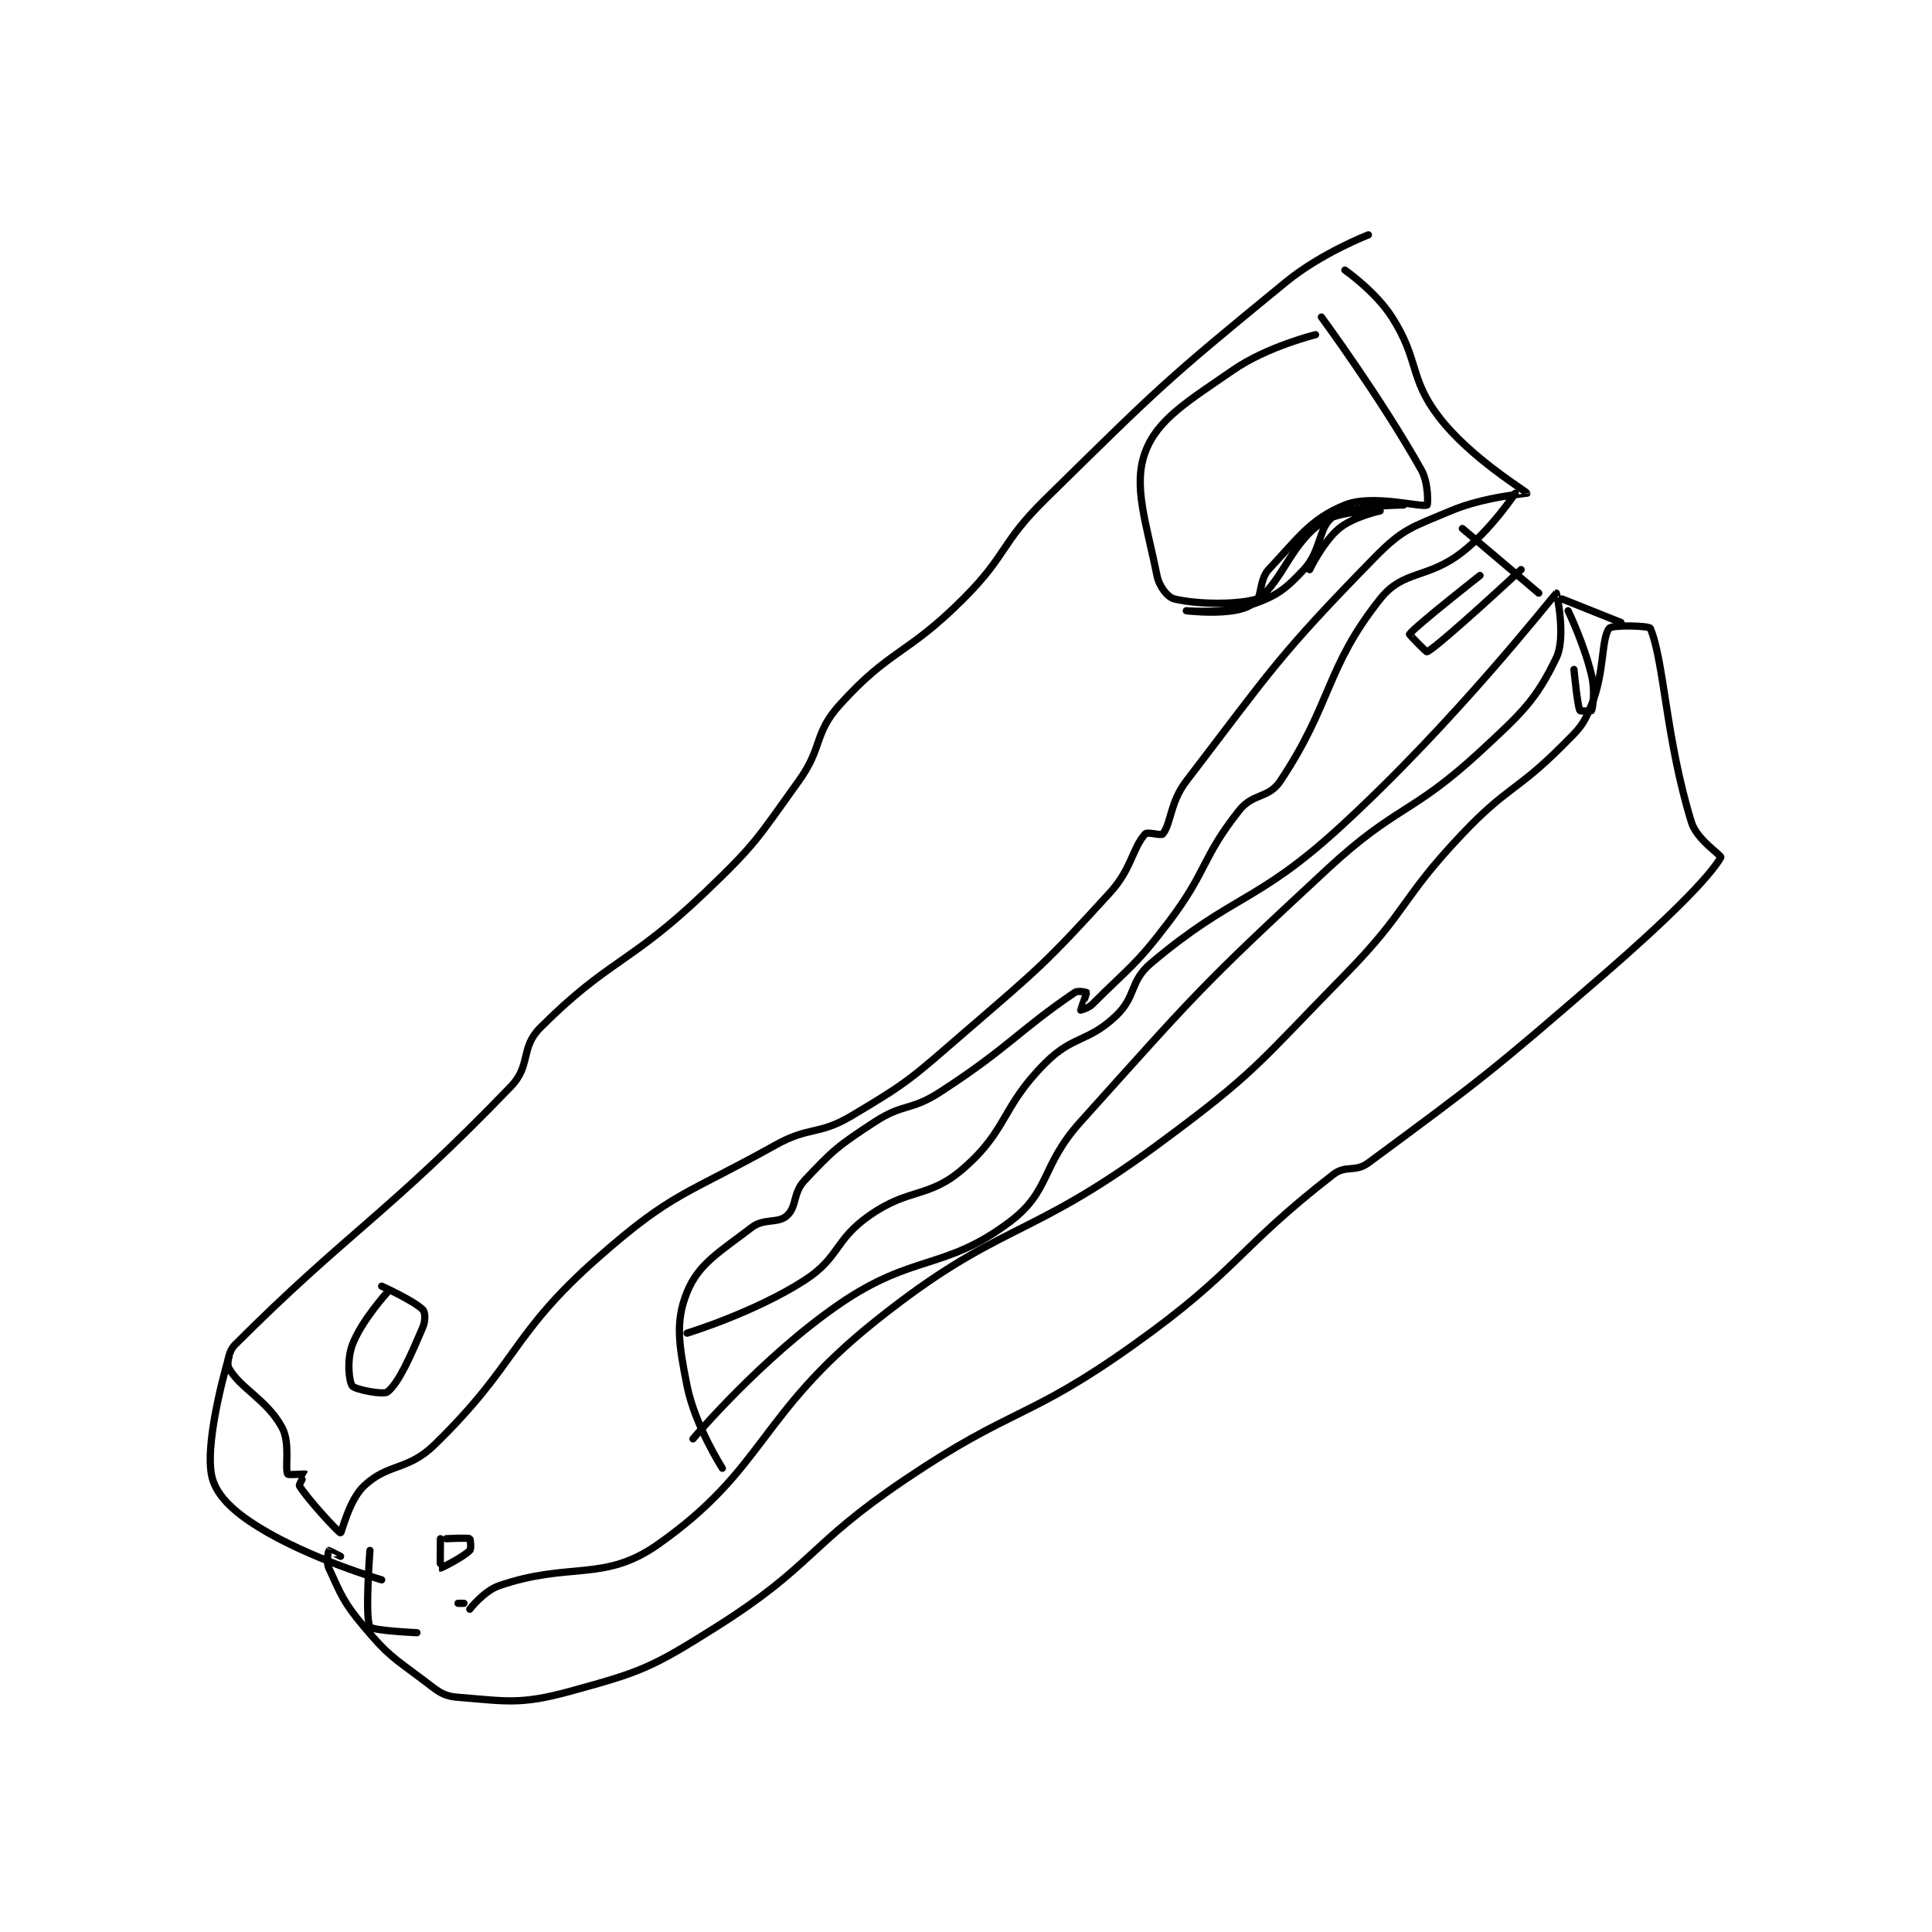 <?xml version="1.0" encoding="utf-8"?>
<!DOCTYPE svg PUBLIC "-//W3C//DTD SVG 1.1//EN" "http://www.w3.org/Graphics/SVG/1.1/DTD/svg11.dtd">
<svg viewBox="0 0 800 800" preserveAspectRatio="xMinYMin meet" xmlns="http://www.w3.org/2000/svg" version="1.1">
<g fill="none" stroke="black" stroke-linecap="round" stroke-linejoin="round" stroke-width="1.234">
<g transform="translate(87.52,97.247) scale(2.432) translate(-159,-122.133)">
<path id="0" d="M352 128.133 C352 128.133 357.195 131.751 360 136.133 C364.729 143.523 362.883 146.459 368 153.133 C373.419 160.202 382.961 165.824 383 166.133 C383.004 166.162 375.739 166.705 370 169.133 C363.41 171.921 361.92 172.104 357 177.133 C340.542 193.957 339.499 196.203 325 215.133 C322.202 218.787 322.451 222.268 321 224.133 C320.721 224.493 318.385 223.706 318 224.133 C315.805 226.573 315.718 230.056 312 234.133 C300.755 246.466 299.986 246.918 287 258.133 C278.171 265.759 277.74 266.35 268 272.133 C262.305 275.514 260.904 273.838 255 277.133 C239.819 285.606 237.636 285.023 225 296.133 C209.813 309.488 211.396 314.097 197 328.133 C192.422 332.597 189.167 331.227 185 335.133 C182.418 337.554 181.193 343.133 181 343.133 C180.662 343.133 175.279 337.265 174 335.133 C173.853 334.889 175.019 333.152 175 333.133 C174.943 333.076 172.095 333.323 172 333.133 C171.463 332.059 172.505 327.842 171 325.133 C168.362 320.385 163.981 318.601 162 315.133 C161.551 314.348 161.942 312.191 163 311.133 C182.257 291.876 189.068 288.871 210 267.133 C213.474 263.525 211.568 260.565 215 257.133 C226.669 245.465 230.149 246.4 243 234.133 C251.782 225.751 251.925 224.977 259 215.133 C263.183 209.314 261.511 207.103 266 202.133 C274.588 192.625 277.395 193.738 287 184.133 C294.634 176.499 293.271 174.721 301 167.133 C320.473 148.015 321.142 147.199 342 130.133 C348.013 125.214 356 122.133 356 122.133 "/>
<path id="1" d="M347 139.133 C347 139.133 338.787 141.142 333 145.133 C325.134 150.558 320.07 153.561 318 159.133 C315.858 164.901 318.233 171.299 320 180.133 C320.38 182.032 321.805 183.852 323 184.133 C327.245 185.132 334.002 185.07 337 184.133 C337.763 183.895 337.479 180.756 339 179.133 C344.129 173.662 346.172 170.507 352 168.133 C356.667 166.232 364.993 168.598 366 168.133 C366.127 168.075 366.286 164.42 365 162.133 C358.03 149.743 348 136.133 348 136.133 "/>
<path id="2" d="M381 166.133 C381 166.133 376.958 172.253 372 176.133 C366.03 180.805 361.997 179.105 358 184.133 C348.699 195.835 349.825 201.896 341 215.133 C338.985 218.156 336.379 217.129 334 220.133 C327.569 228.257 328.646 230.361 322 239.133 C316.358 246.581 315.327 246.806 309 253.133 C308.297 253.836 307 254.133 307 254.133 C306.989 254.112 308.047 251.274 308 251.133 C307.988 251.098 306.557 250.755 306 251.133 C296.384 257.672 294.721 260.549 283 268.133 C278.092 271.309 276.825 269.986 272 273.133 C265.733 277.221 264.866 277.943 260 283.133 C257.982 285.286 258.696 287.626 257 289.133 C255.417 290.54 253.131 289.503 251 291.133 C245.505 295.335 241.97 297.297 240 302.133 C237.964 307.132 238.583 311.05 240 318.133 C241.346 324.862 246 332.133 246 332.133 "/>
<path id="3" d="M186 346.133 C186 346.133 185.116 357.586 186 359.133 C186.379 359.797 194 360.133 194 360.133 "/>
<path id="4" d="M201 355.133 L202 355.133 "/>
<path id="5" d="M203 356.133 C203 356.133 205.393 353.029 208 352.133 C220.026 347.999 225.811 351.594 235 345.133 C253.342 332.237 252.037 323.104 272 307.133 C293.326 290.073 297.646 293.62 320 277.133 C337.019 264.582 337.051 263.37 352 248.133 C362.798 237.128 361.396 235.31 372 224.133 C379.681 216.037 381.205 216.928 389 209.133 C391.923 206.21 392.565 205.722 394 202.133 C396.265 196.471 395.613 190.937 397 189.133 C397.488 188.499 403.805 188.675 404 189.133 C406.357 194.689 406.614 207.88 411 222.133 C411.94 225.19 416.2 227.786 416 228.133 C413.971 231.651 406.595 238.951 396 248.133 C376.778 264.792 375.332 265.844 356 280.133 C353.729 281.812 352.189 280.437 350 282.133 C333.623 294.826 333.859 298.412 316 311.133 C297.904 324.024 295.561 321.585 277 334.133 C260.361 345.382 261.56 348.675 245 359.133 C233.93 366.125 232.2 366.806 220 370.133 C211.602 372.424 209.215 371.791 201 371.133 C198.291 370.917 197.546 370.043 195 368.133 C189.831 364.257 189.105 364.008 185 359.133 C181.453 354.921 181.095 353.673 179 349.133 C178.508 348.067 178.943 346.191 179 346.133 C179.019 346.114 181 347.133 181 347.133 "/>
<path id="6" d="M198 344.133 C198 344.133 197.949 349.113 198 349.133 C198.096 349.172 201.853 347.28 203 346.133 C203.287 345.847 203.1 344.183 203 344.133 C202.6 343.933 199 344.133 199 344.133 "/>
<path id="7" d="M162 313.133 C162 313.133 157.903 326.768 159 333.133 C159.585 336.524 162.551 339.372 167 342.133 C175.707 347.538 188 351.133 188 351.133 "/>
<path id="8" d="M240 309.133 C240 309.133 251.472 305.635 260 300.133 C265.981 296.275 265.05 293.32 271 289.133 C277.867 284.301 281.077 286.267 287 281.133 C294.645 274.508 293.405 270.728 301 263.133 C305.747 258.387 308.222 259.646 313 255.133 C316.543 251.787 315.278 249.268 319 246.133 C333.082 234.275 336.838 236.064 351 223.133 C370.646 205.196 387.626 183.427 388 183.133 C388.047 183.096 389.695 190.612 388 194.133 C384.569 201.259 382.296 203.399 375 210.133 C363.318 220.916 360.861 219.144 349 230.133 C327.2 250.33 326.836 251.093 307 273.133 C300.175 280.716 301.946 284.882 295 290.133 C283.938 298.498 278.574 295.518 266 304.133 C252.72 313.233 241 327.133 241 327.133 "/>
<path id="9" d="M385 183.133 L372 172.133 "/>
<path id="10" d="M375 180.133 C375 180.133 363.886 188.854 363 190.133 C362.955 190.198 365.865 193.211 366 193.133 C368.567 191.647 382 179.133 382 179.133 "/>
<path id="11" d="M390 186.133 C390 186.133 392.748 191.811 394 197.133 C394.629 199.807 394.225 202.458 394 203.133 C393.975 203.208 392.05 203.251 392 203.133 C391.562 202.111 391 196.133 391 196.133 "/>
<path id="12" d="M399 188.133 L389 184.133 "/>
<path id="13" d="M189 302.133 C189 302.133 184.552 306.995 183 311.133 C182.035 313.708 182.431 317.374 183 318.133 C183.447 318.73 188.328 319.693 189 319.133 C190.973 317.489 192.834 313.188 195 308.133 C195.479 307.016 195.42 305.553 195 305.133 C193.461 303.594 188 301.133 188 301.133 "/>
<path id="14" d="M362 168.133 C362 168.133 353.084 168.137 350 170.133 C347.489 171.758 348.041 175.875 345 179.133 C341.796 182.566 340.363 183.606 336 185.133 C331.538 186.695 325 186.133 325 186.133 C325 186.133 332.988 187.098 336 185.133 C341.462 181.571 342.208 175.345 348 171.133 C350.991 168.958 358 169.133 358 169.133 C358 169.133 353.411 170.124 351 172.133 C348.251 174.424 346 179.133 346 179.133 "/>
</g>
</g>
</svg>
